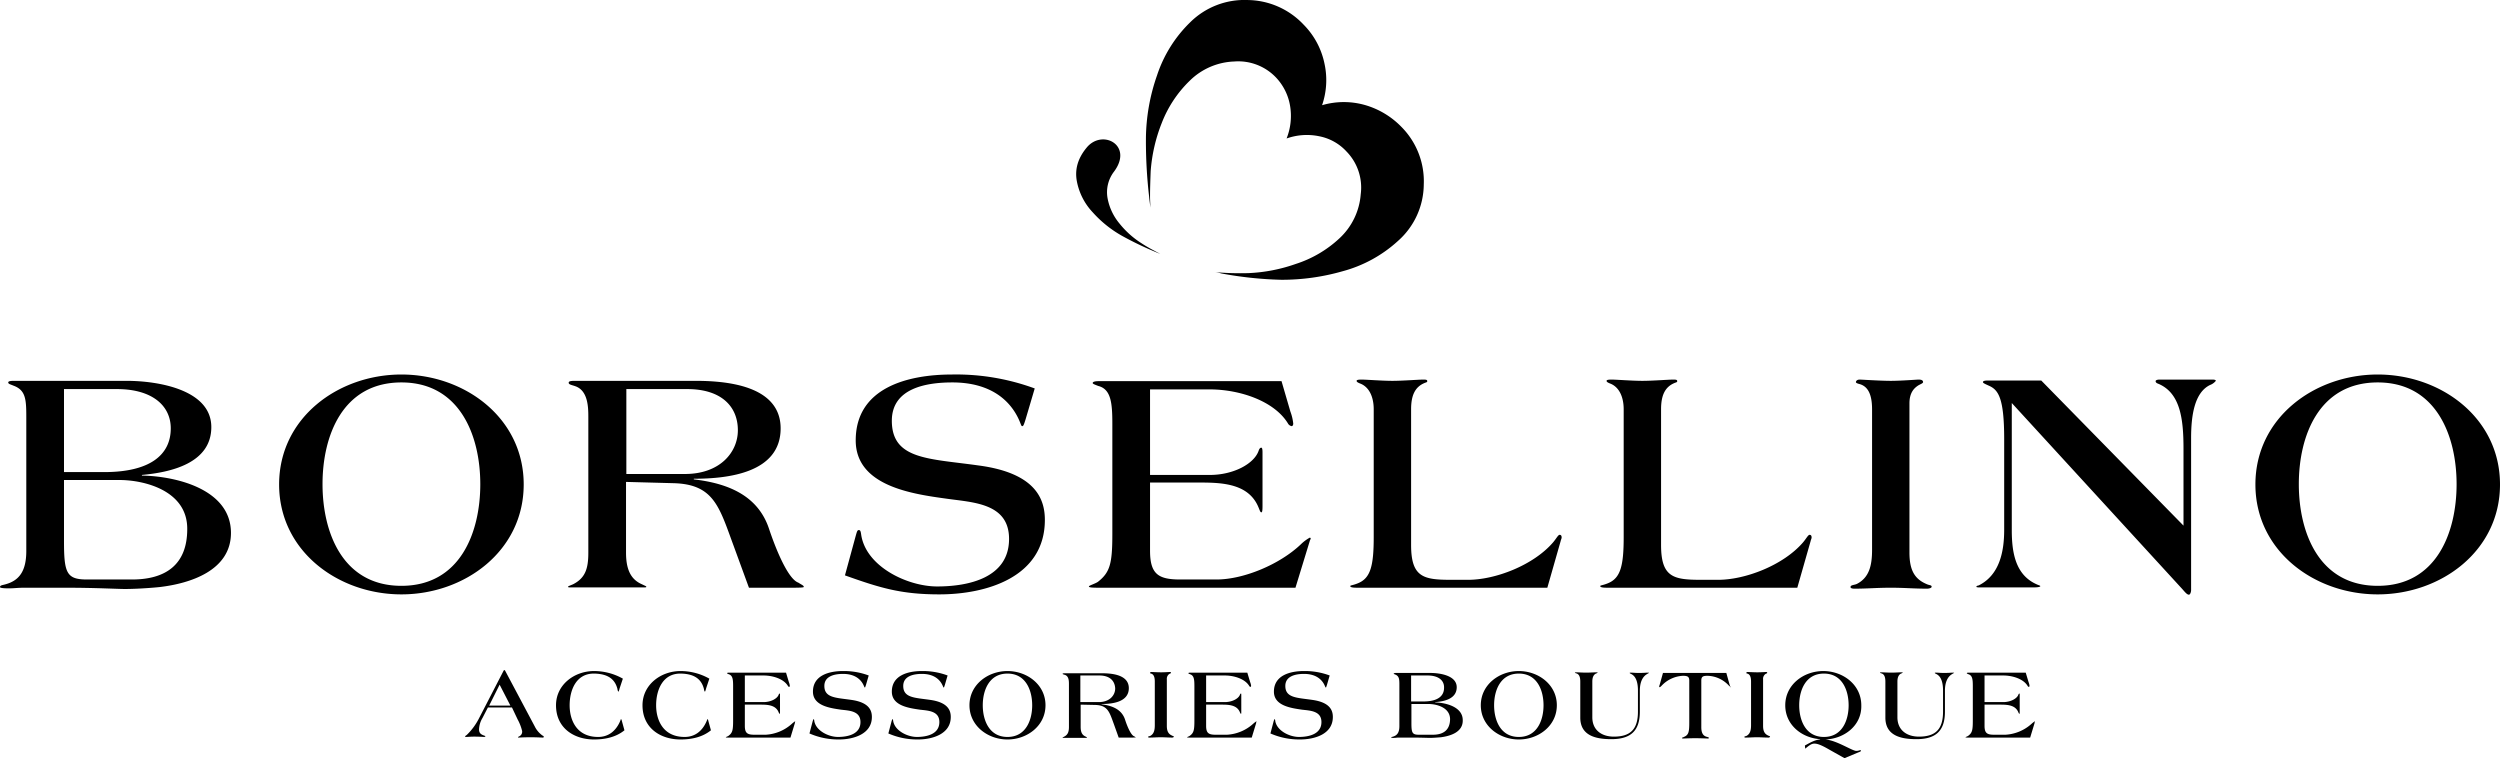 <svg class="svg-logo" xmlns="http://www.w3.org/2000/svg" viewBox="0 0 789.1 239.31"><path class="cls-1" d="M54.3,190.7c-4,.4-8.3.6-10.9.6-2.2,0-9.4-.4-18.4-.4H11.6c-2,0-3.2.2-4.8.2-2.2,0-2.8-.2-2.8-.4,0-.6.8-.6,1.8-.9,4.3-1.2,6.5-4.2,6.5-10.5V137c0-5.6-.2-8.5-4.1-9.9-.9-.4-1.6-.5-1.6-1s1.2-.5,2.2-.5H44c9.7,0,26.7,2.7,26.7,14.6,0,11.5-13,14.3-21.9,15.1v.2c11,.2,28.1,4.4,28.1,18.1C76.9,185.6,63.8,189.6,54.3,190.7ZM40.9,128.2H24.2v26.2H36.9c14.4,0,21-5.4,21-13.8C57.9,133.4,52,128.2,40.9,128.2Zm.8,28.7H24.2V176c0,10.1.7,12.3,7.2,12.3H45.7c10.6,0,17.4-4.7,17.4-15.9C63.2,160.2,49.5,156.9,41.7,156.9Zm89,36.1c-20,0-38.6-13.7-38.6-34.7s18.6-34.7,38.6-34.7,38.6,13.7,38.6,34.7S150.7,193,130.7,193Zm0-66.9c-18.6,0-24.9,16.9-24.9,32.1s6.3,32.1,24.9,32.1,24.9-16.9,24.9-32.1S149.2,126.1,130.7,126.1Zm123.2,64.8H240.4l-4.9-13.4c-4.5-12.2-6.2-19.3-19-19.6l-14.9-.4v22.3c0,5,1.3,8.4,5,10,1,.5,1.4.6,1.4.8s-.2.2-1.1.2H184.1c-.5,0-.8,0-.8-.2s.7-.4,1.6-.8c3.9-2,4.8-5,4.8-10V137c0-3.1-.1-8.3-4.1-9.7-1.1-.4-2.1-.5-2.1-1.1,0-.4.4-.6,1.9-.6h38.2c19,0,26.8,5.9,26.8,15,0,14.1-16.7,15.9-27.4,15.9v.2c10.3,1.2,20.1,4.8,23.7,15.5,2.3,6.9,6.1,16,9.3,17.1.9.6,1.7.9,1.7,1.3C257.8,190.8,257.3,190.9,253.9,190.9Zm-33-62.7H201.7V155h18.5c11.1,0,16.7-6.9,16.7-13.8C236.9,133.7,231.7,128.2,220.9,128.2ZM300.5,193c-12,0-18.6-2-29.8-6l3.3-12.1c.5-1.8.6-2.2,1.1-2.2s.6.6.7,1.3c1.4,10.2,14.6,16.5,24,16.5,9.9,0,22.7-2.7,22.7-15,0-11.3-11.3-11.5-19.7-12.7-10.9-1.5-28.7-4-28.7-18.4,0-16.7,16.5-20.8,30.4-20.8a72,72,0,0,1,26.1,4.4l-2.9,9.8c-.5,1.6-.7,2.1-1,2.1s-.3-.2-.5-.6c-2.6-7.1-9.1-13.2-21.6-13.2-8.2,0-19.1,1.8-19.1,12.1,0,12.3,11.7,11.9,27.3,14.1,18.3,2.4,21,10.8,21,17.2C333.8,187.6,315.3,193,300.5,193Zm116.9-16.8-4.5,14.7H350.8c-2.3,0-3.1-.1-3.1-.4s2.1-.9,2.9-1.5c3.8-3,4.5-5.8,4.5-15.1V139.2c0-6.6-.4-11-4.5-12-.7-.3-1.7-.6-1.7-.9s.4-.6,1.9-.6h57.7l2.8,9.6a15.09,15.09,0,0,1,.9,3.8c0,.4-.2.8-.5.8a1.7,1.7,0,0,1-1.2-.9c-4.3-7-15.1-10.7-24.7-10.7H367v27h18.9c7.4,0,14-3.5,15.4-7.7.2-.6.5-.9.8-.9s.4.5.4,1.5V165c0,1.7-.1,2.1-.4,2.1s-.5-.7-.8-1.4c-3-7.6-11.3-8-18.5-8H367v21.5c0,7.4,2.6,9.1,9.5,9.1H388c8.6,0,20-4.8,26.6-11.1a13.22,13.22,0,0,1,2.8-2.1.27.27,0,0,1,.3.3C417.7,175.6,417.5,175.8,417.4,176.2Zm79.2,0-4.2,14.7h-60c-1.7,0-2.2-.2-2.2-.5s.7-.2,2.4-.9c4-1.6,5-5.5,5-14.6V134.6c0-4.2-1.6-7.2-4.4-8.2-.7-.3-1-.5-1-.8s.6-.4,1.5-.4c1.6,0,6.5.4,9.8.4s8.2-.4,9.8-.4c.9,0,1.2.1,1.2.5s-.5.4-.9.6c-3.1,1.3-4.2,4.1-4.2,8.3v42.8c0,10.2,3.9,11,12.6,11h5.4c8.6,0,20.6-4.6,26.8-11.8,1.1-1.3,1.6-2.4,2.1-2.4.3,0,.6.2.6.7C497,175.2,496.7,175.7,496.6,176.2Zm78.9,0-4.2,14.7h-60c-1.7,0-2.2-.2-2.2-.5s.7-.2,2.4-.9c4-1.6,5-5.5,5-14.6V134.6c0-4.2-1.6-7.2-4.4-8.2-.7-.3-1-.5-1-.8s.6-.4,1.5-.4c1.6,0,6.5.4,9.8.4s8.2-.4,9.8-.4c.9,0,1.2.1,1.2.5s-.5.4-.9.6c-3.1,1.3-4.2,4.1-4.2,8.3v42.8c0,10.2,3.9,11,12.6,11h5.4c8.6,0,20.6-4.6,26.8-11.8,1.1-1.3,1.6-2.4,2.1-2.4.3,0,.6.2.6.7C575.9,175.2,575.6,175.7,575.5,176.2Zm36.8,15c-4.3,0-7-.3-11.5-.3s-7.3.3-11.5.3c-.5,0-1.2-.1-1.2-.5,0-.7,1.1-.6,2-1,3.9-2,4.8-5.8,4.8-10.8V134.6c0-4.9-1.4-7.3-4-8-.4-.1-1.1-.3-1.1-.6s.3-.8,1.2-.8c.6,0,6.5.4,9.8.4s8.2-.4,8.8-.4,1.4.1,1.4.8c0,.4-1,.7-1.6,1.1-1.2.8-2.7,2.2-2.7,5.6v47.1c0,5.5,1.6,8.3,5.3,9.9,1,.5,1.7.3,1.7.9C613.7,191,612.8,191.2,612.3,191.2Zm89.3-64.3c-5,2.4-6,9.8-6,16.8v47.9c0,.7-.3,1.5-.7,1.5-.6,0-1.3-.9-2.1-1.8L639,132.6v40.1c0,7,1.1,14.1,7.8,17.1.6.3,1.2.4,1.2.6s-.5.4-2.2.4H628.7c-.6,0-.9-.1-.9-.2s.3-.4.7-.4c6.7-3.3,8.1-10.8,8.1-17.6V144c0-13.2-1.9-15.6-4.9-16.9-1.1-.5-1.8-.8-1.8-1.1s.4-.5,1.5-.5h16.9l44.9,45.8V147c0-9.4-1-17.6-8-20.5-.6-.2-.8-.5-.8-.8s.5-.5,1.3-.5h16.7c.5,0,1,.1,1,.4A4.22,4.22,0,0,1,701.6,126.9ZM754.5,193c-20,0-38.6-13.7-38.6-34.7s18.6-34.7,38.6-34.7,38.6,13.7,38.6,34.7S774.5,193,754.5,193Zm0-66.9c-18.6,0-24.9,16.9-24.9,32.1s6.3,32.1,24.9,32.1,24.9-16.9,24.9-32.1S773,126.1,754.5,126.1ZM175.2,238.2c-.2,0-1.7-.1-3.6-.1-2.6,0-3.7.1-3.8.1s-.3,0-.3-.1.2-.2.4-.3a1.6,1.6,0,0,0,.9-1.7,14.63,14.63,0,0,0-1.4-3.6l-1.8-3.8H158l-1.7,3.3a7.59,7.59,0,0,0-1.1,3.6c0,1.4.9,1.7,1.7,2,.3.1.3.1.3.2s-.2.2-.4.2-1.4-.1-3.1-.1c-1.3,0-2.1.1-2.5.1s-.4-.1-.4-.2.4-.3.6-.5a19.64,19.64,0,0,0,3.7-5l7.8-15.1a1.24,1.24,0,0,1,.2-.3h.1q.15,0,.3.3l9.3,17.5a7.55,7.55,0,0,0,2.1,2.6c.3.3.7.4.7.5C175.7,238.2,175.5,238.2,175.2,238.2Zm-13.5-16.7-3.3,6.6h6.7Zm29.8,17.3c-6.2,0-12-3.5-12-10.8,0-6.5,5.8-10.8,12-10.8a18.49,18.49,0,0,1,9.1,2.4l-1,3c-.1.4-.3,1.1-.4,1.1s-.3-.5-.3-.8c-.7-2.8-2.6-4.8-7.3-4.9-5.8-.1-7.8,5.3-7.8,10s2.2,10,9,10c3.1,0,5.5-1.7,6.9-4.9.2-.4.2-.7.3-.7s.2.1.3.6l.8,2.9C198.4,238.1,194.9,238.8,191.5,238.8Zm27.3,0c-6.2,0-12-3.5-12-10.8,0-6.5,5.8-10.8,12-10.8a18.49,18.49,0,0,1,9.1,2.4l-1,3c-.1.4-.3,1.1-.4,1.1s-.3-.5-.3-.8c-.7-2.8-2.6-4.8-7.3-4.9-5.8-.1-7.8,5.3-7.8,10s2.2,10,9,10c3.1,0,5.5-1.7,6.9-4.9.2-.4.2-.7.3-.7s.2.1.3.6l.8,2.9C225.7,238.1,222.2,238.8,218.8,238.8Zm36.1-5.2-1.4,4.6H234.1c-.7,0-1,0-1-.1s.7-.3.9-.5c1.2-.9,1.4-1.8,1.4-4.7V222c0-2.1-.1-3.4-1.4-3.8-.2-.1-.5-.2-.5-.3s.1-.2.6-.2h18l.9,3a4.22,4.22,0,0,1,.3,1.2c0,.1-.1.3-.2.3a.54.54,0,0,1-.4-.3c-1.3-2.2-4.7-3.3-7.7-3.3h-5.9V227H245c2.3,0,4.4-1.1,4.8-2.4q.15-.3.3-.3c.1,0,.1.2.1.5V230c0,.5,0,.7-.1.7s-.2-.2-.3-.4c-.9-2.4-3.5-2.5-5.8-2.5h-4.9v6.7c0,2.3.8,2.8,3,2.8h3.6a13.41,13.41,0,0,0,8.3-3.5,7.61,7.61,0,0,1,.9-.7c.1,0,.1,0,.1.1A.6.6,0,0,0,254.9,233.6Zm13.9,5.2a22.77,22.77,0,0,1-9.3-1.9l1-3.8c.2-.6.2-.7.3-.7s.2.2.2.4c.4,3.2,4.5,5.2,7.5,5.2s7.1-.8,7.1-4.7c0-3.5-3.5-3.6-6.1-3.9-3.4-.5-8.9-1.2-8.9-5.7,0-5.2,5.2-6.5,9.5-6.5a22.28,22.28,0,0,1,8.1,1.4l-.9,3.1c-.2.5-.2.7-.3.7s-.1-.1-.2-.2c-.8-2.2-2.8-4.1-6.7-4.1-2.5,0-5.9.6-5.9,3.8,0,3.8,3.7,3.7,8.5,4.4,5.7.8,6.5,3.4,6.5,5.4C279.2,237.1,273.4,238.8,268.8,238.8Zm24.9,0a22.77,22.77,0,0,1-9.3-1.9l1-3.8c.2-.6.2-.7.3-.7s.2.2.2.4c.4,3.2,4.5,5.2,7.5,5.2s7.1-.8,7.1-4.7c0-3.5-3.5-3.6-6.1-3.9-3.4-.5-8.9-1.2-8.9-5.7,0-5.2,5.2-6.5,9.5-6.5a22.28,22.28,0,0,1,8.1,1.4l-.9,3.1c-.2.5-.2.7-.3.7s-.1-.1-.2-.2c-.8-2.2-2.8-4.1-6.7-4.1-2.5,0-5.9.6-5.9,3.8,0,3.8,3.7,3.7,8.5,4.4,5.7.8,6.5,3.4,6.5,5.4C304.1,237.1,298.3,238.8,293.7,238.8Zm28.3,0c-6.2,0-12-4.3-12-10.8s5.8-10.8,12-10.8,12,4.3,12,10.8S328.2,238.8,322,238.8Zm0-20.8c-5.8,0-7.8,5.3-7.8,10s2,10,7.8,10,7.8-5.3,7.8-10S327.8,218,322,218Zm39.3,20.2h-4.2l-1.5-4.2c-1.4-3.8-1.9-6-5.9-6.1l-4.6-.1v7c0,1.6.4,2.6,1.6,3.1.3.2.4.2.4.3a.44.44,0,0,1-.3.1h-7.1c-.2,0-.3,0-.3-.1s.2-.1.5-.3c1.2-.6,1.5-1.6,1.5-3.1V221.4c0-1,0-2.6-1.3-3-.3-.1-.7-.2-.7-.3s.1-.2.6-.2h11.9c5.9,0,8.4,1.8,8.4,4.7,0,4.4-5.2,5-8.6,5v.1c3.2.4,6.3,1.5,7.4,4.8.7,2.2,1.9,5,2.9,5.3.3.2.5.3.5.4C362.5,238.1,362.3,238.2,361.3,238.2ZM351,218.6h-6V227h5.8c3.5,0,5.2-2.2,5.2-4.3C355.9,220.3,354.3,218.6,351,218.6Zm23,19.6c-1.3,0-2.2-.1-3.6-.1s-2.3.1-3.6.1c-.2,0-.4,0-.4-.2s.3-.2.6-.3c1.2-.6,1.5-1.8,1.5-3.4V220.5c0-1.5-.4-2.3-1.2-2.5-.1,0-.3-.1-.3-.2s.1-.3.4-.3,2,.1,3.1.1,2.5-.1,2.7-.1.4,0,.4.3c0,.1-.3.2-.5.3a1.85,1.85,0,0,0-.8,1.7v14.7c0,1.7.5,2.6,1.7,3.1.3.2.5.1.5.3S374.2,238.2,374,238.2Zm26.5-4.6-1.4,4.6H379.7c-.7,0-1,0-1-.1s.7-.3.9-.5c1.2-.9,1.4-1.8,1.4-4.7V222c0-2.1-.1-3.4-1.4-3.8-.2-.1-.5-.2-.5-.3s.1-.2.6-.2h18l.9,3a4.22,4.22,0,0,1,.3,1.2c0,.1-.1.3-.2.3a.54.54,0,0,1-.4-.3c-1.3-2.2-4.7-3.3-7.7-3.3h-5.9V227h5.9c2.3,0,4.4-1.1,4.8-2.4q.15-.3.3-.3c.1,0,.1.2.1.5V230c0,.5,0,.7-.1.7s-.2-.2-.3-.4c-.9-2.4-3.5-2.5-5.8-2.5h-4.9v6.7c0,2.3.8,2.8,3,2.8h3.6a13.41,13.41,0,0,0,8.3-3.5,7.61,7.61,0,0,1,.9-.7c.1,0,.1,0,.1.1A.6.6,0,0,0,400.5,233.6Zm13.8,5.2a22.77,22.77,0,0,1-9.3-1.9l1-3.8c.2-.6.2-.7.3-.7s.2.2.2.4c.4,3.2,4.5,5.2,7.5,5.2s7.1-.8,7.1-4.7c0-3.5-3.5-3.6-6.1-3.9-3.4-.5-8.9-1.2-8.9-5.7,0-5.2,5.2-6.5,9.5-6.5a22.28,22.28,0,0,1,8.1,1.4l-.9,3.1c-.2.5-.2.7-.3.7s-.1-.1-.2-.2c-.8-2.2-2.8-4.1-6.7-4.1-2.5,0-5.9.6-5.9,3.8,0,3.8,3.7,3.7,8.5,4.4,5.7.8,6.5,3.4,6.5,5.4C424.7,237.1,419,238.8,414.3,238.8Zm44.5-.7c-1.2.1-2.6.2-3.4.2s-2.9-.1-5.7-.1h-4.2c-.6,0-1,.1-1.5.1a2.39,2.39,0,0,1-.9-.1c0-.2.3-.2.6-.3,1.3-.4,2-1.3,2-3.3V221.4c0-1.7-.1-2.6-1.3-3.1-.3-.1-.5-.2-.5-.3s.4-.2.7-.2h10.9c3,0,8.3.8,8.3,4.5s-4,4.5-6.8,4.7v.1c3.4.1,8.7,1.4,8.7,5.6C465.8,236.5,461.8,237.7,458.8,238.1Zm-4.2-19.5h-5.2v8.2h3.9c4.5,0,6.5-1.7,6.5-4.3C459.9,220.2,458.1,218.6,454.6,218.6Zm.3,9h-5.4v5.9c0,3.1.2,3.8,2.3,3.8h4.5c3.3,0,5.4-1.5,5.4-5C461.6,228.6,457.3,227.6,454.9,227.6Zm28.5,11.2c-6.2,0-12-4.3-12-10.8s5.8-10.8,12-10.8,12,4.3,12,10.8S489.6,238.8,483.4,238.8Zm0-20.8c-5.8,0-7.8,5.3-7.8,10s2,10,7.8,10,7.8-5.3,7.8-10S489.2,218,483.4,218Zm40.4.2c-1,.6-2.2,2-2.2,5.2V230c0,6.1-2.9,8.7-9,8.7-4.9,0-9.8-1.1-9.8-6.8V220.5c0-1.3-.3-2.4-1.4-2.6a1.24,1.24,0,0,1-.3-.2c0-.1.2-.1.5-.1.5,0,2,.1,3.1.1s2.5-.1,3.1-.1c.3,0,.5,0,.5.1a1.44,1.44,0,0,0-.3.2c-1,.3-1.4,1.3-1.4,2.6v11.3c0,4,2.9,6.1,6.8,6.1,5.3,0,7.6-2.4,7.6-7.9v-6.6c0-3.2-.9-4.7-2.2-5.3-.2-.1-.4-.2-.4-.3s.2-.1.3-.1c.9,0,1.2.1,2.7.1,1.3,0,2.3-.1,2.6-.1s.5,0,.5.1A5.74,5.74,0,0,0,523.8,218.2Zm26.5,4.1c-.1,0-.3-.3-.6-.5a9.45,9.45,0,0,0-6.7-3.1c-1.4,0-2,.2-2,1.5v14.7c0,1.6.4,2.8,1.9,3.1.3.1.5.2.5.3s-.1.2-.3.2-2.2-.1-4-.1-3.7.1-3.9.1-.3-.1-.3-.2.3-.1.6-.3c1.5-.6,1.7-1.6,1.7-4.5V220.2c0-1.2-.5-1.5-2-1.5a9.86,9.86,0,0,0-6.7,3.1c-.2.2-.5.5-.6.5a.22.22,0,0,1-.2-.2,4.07,4.07,0,0,1,.2-.7l1-3.6h20l1,3.6a4.08,4.08,0,0,1,.2.7C550.5,222.2,550.4,222.3,550.3,222.3Zm11.9,15.9c-1.3,0-2.2-.1-3.6-.1s-2.3.1-3.6.1c-.2,0-.4,0-.4-.2s.3-.2.6-.3c1.2-.6,1.5-1.8,1.5-3.4V220.5c0-1.5-.4-2.3-1.2-2.5-.1,0-.3-.1-.3-.2s.1-.3.4-.3,2,.1,3.1.1,2.5-.1,2.7-.1.4,0,.4.3c0,.1-.3.2-.5.3a1.85,1.85,0,0,0-.8,1.7v14.7c0,1.7.5,2.6,1.7,3.1.3.2.5.1.5.3A.48.48,0,0,1,562.2,238.2Zm17.9.6h0c3.5.2,8.5,3.6,9.8,3.6a3.09,3.09,0,0,0,1.1-.2h.3c.1,0,.1.1.1.2s-.3.3-.9.5l-4.3,1.8-4.8-2.7c-1.9-1.1-3.5-1.9-4.7-1.9-1,0-1.8.7-2.9,1.6l-.1-1c1.5-.8,3.1-1.8,4.8-1.9v-.1c-5.8-.4-11-4.5-11-10.7,0-6.5,5.8-10.8,12-10.8s12,4.3,12,10.8C591.7,234.4,586.1,238.6,580.1,238.8Zm-.4-20.8c-5.8,0-7.8,5.3-7.8,10s2,10,7.8,10,7.8-5.3,7.8-10S585.5,218,579.7,218Zm40.4.2c-1,.6-2.2,2-2.2,5.2V230c0,6.1-2.9,8.7-9,8.7-4.9,0-9.8-1.1-9.8-6.8V220.5c0-1.3-.3-2.4-1.4-2.6a1.24,1.24,0,0,1-.3-.2c0-.1.2-.1.5-.1.5,0,2,.1,3.1.1s2.5-.1,3.1-.1c.3,0,.5,0,.5.1a1.44,1.44,0,0,0-.3.2c-1,.3-1.4,1.3-1.4,2.6v11.3c0,4,2.9,6.1,6.8,6.1,5.3,0,7.6-2.4,7.6-7.9v-6.6c0-3.2-.9-4.7-2.2-5.3-.2-.1-.4-.2-.4-.3s.2-.1.3-.1c.9,0,1.2.1,2.7.1,1.3,0,2.3-.1,2.6-.1s.5,0,.5.1A5.75,5.75,0,0,0,620.1,218.2Zm26.1,15.4-1.4,4.6H625.4c-.7,0-1,0-1-.1s.7-.3.9-.5c1.2-.9,1.4-1.8,1.4-4.7V222c0-2.1-.1-3.4-1.4-3.8-.2-.1-.5-.2-.5-.3s.1-.2.6-.2h18l.9,3a4.22,4.22,0,0,1,.3,1.2c0,.1-.1.3-.2.3a.54.54,0,0,1-.4-.3c-1.3-2.2-4.7-3.3-7.7-3.3h-5.9V227h5.9c2.3,0,4.4-1.1,4.8-2.4q.15-.3.3-.3c.1,0,.1.2.1.5V230c0,.5,0,.7-.1.7s-.2-.2-.3-.4c-.9-2.4-3.5-2.5-5.8-2.5h-4.9v6.7c0,2.3.8,2.8,3,2.8H637a13.41,13.41,0,0,0,8.3-3.5,7.61,7.61,0,0,1,.9-.7c.1,0,.1,0,.1.1A.6.6,0,0,0,646.2,233.6ZM453.4,63.6a24.32,24.32,0,0,0-7-18.1,26.08,26.08,0,0,0-11.7-7,24.4,24.4,0,0,0-13.4.1,24.41,24.41,0,0,0,.7-13.4,24.42,24.42,0,0,0-6.5-12,24.61,24.61,0,0,0-17.7-7.8,24.32,24.32,0,0,0-18.1,7,41.45,41.45,0,0,0-10.5,16.8A61.75,61.75,0,0,0,365.7,49a153.61,153.61,0,0,0,1,18.4c.1,1.2.3,2.4.4,3.5,0-1.1-.1-2.3-.1-3.5,0-2.6.1-5.2.2-8a51.27,51.27,0,0,1,3.5-15.2,37.27,37.27,0,0,1,8.8-13.3,21,21,0,0,1,14.1-6.1,16.44,16.44,0,0,1,13.2,5.1,17.07,17.07,0,0,1,4.4,8.9,19.28,19.28,0,0,1-1.1,10.3,19.1,19.1,0,0,1,10.3-.7,15.73,15.73,0,0,1,8.6,4.8,16.28,16.28,0,0,1,4.5,13.5,21.11,21.11,0,0,1-6.7,13.9A36.56,36.56,0,0,1,413,88.7a51.41,51.41,0,0,1-15,2.9,92.27,92.27,0,0,1-10.4-.3,12.86,12.86,0,0,1,1.9.4,118.09,118.09,0,0,0,18.9,2A69.57,69.57,0,0,0,427.8,91a41.93,41.93,0,0,0,17.5-9.6A24,24,0,0,0,453.4,63.6ZM346.9,52.1q-4.05,4.95-3,10.5a19.6,19.6,0,0,0,5,9.8,36.1,36.1,0,0,0,9.2,7.4,103.44,103.44,0,0,0,10.1,4.9c.7.3,1.4.6,2,.8-.6-.3-1.2-.6-1.9-1a43.61,43.61,0,0,1-4.1-2.4,27.89,27.89,0,0,1-6.8-6.1,17.4,17.4,0,0,1-3.8-8,10.69,10.69,0,0,1,2-8.4C361.9,51.2,351.8,45.9,346.9,52.1Z" transform="translate(-4 -5.39)"/></svg>